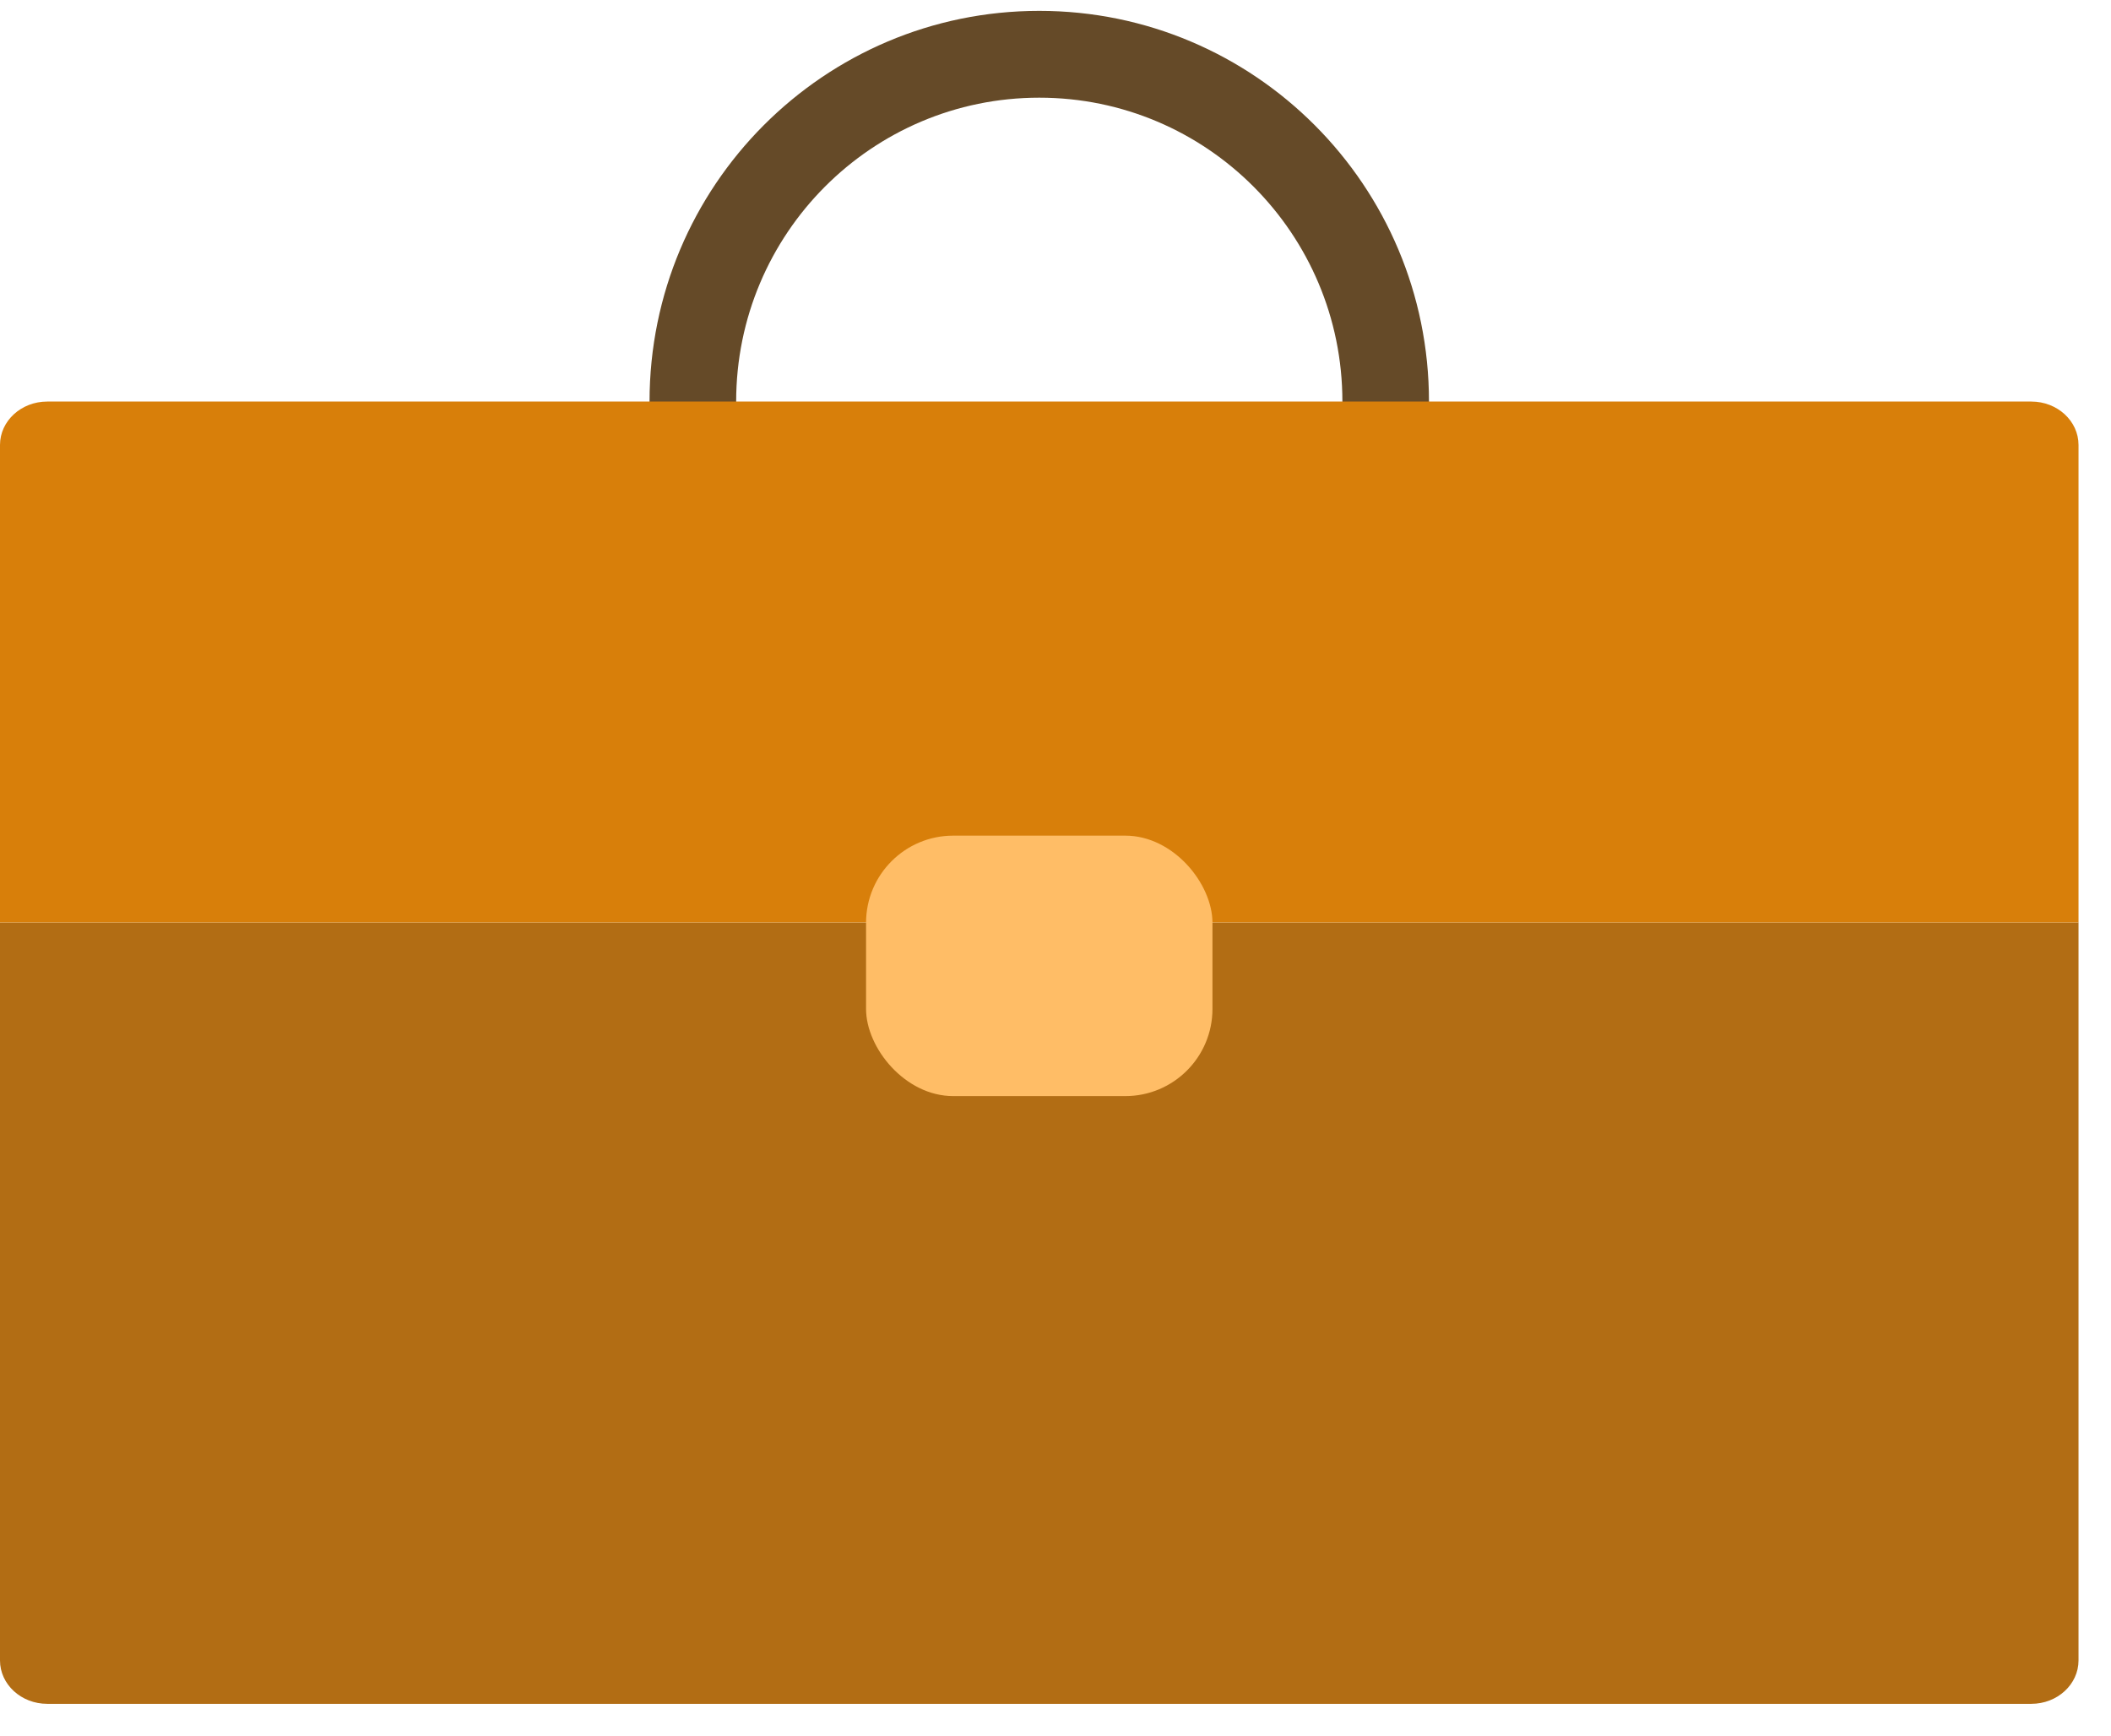<?xml version="1.0" encoding="UTF-8"?>
<svg width="62px" height="51px" viewBox="0 0 62 51" version="1.1" xmlns="http://www.w3.org/2000/svg" xmlns:xlink="http://www.w3.org/1999/xlink">
    <!-- Generator: Sketch 53.2 (72643) - https://sketchapp.com -->
    <title>toolbox</title>
    <desc>Created with Sketch.</desc>
    <g id="Page-1" stroke="none" stroke-width="1" fill="none" fill-rule="evenodd">
        <g id="toolbox" fill-rule="nonzero">
            <path d="M30.523,23.269 C24.202,23.269 19.077,18.131 19.077,11.794 C19.077,5.456 24.202,0.319 30.523,0.319 C36.845,0.319 41.969,5.456 41.969,11.794 C41.969,18.131 36.845,23.269 30.523,23.269 Z M30.523,20.719 C35.44,20.719 39.426,16.723 39.426,11.794 C39.426,6.865 35.44,2.869 30.523,2.869 C25.606,2.869 21.621,6.865 21.621,11.794 C21.621,16.723 25.606,20.719 30.523,20.719 Z" id="Oval" fill="#654A28"></path>
            <path d="M0,27.094 L0,48.769 C0,49.473 0.622,50.044 1.387,50.044 L59.659,50.044 C60.425,50.044 61.046,49.473 61.046,48.769 L61.046,27.094 L0,27.094 Z" id="Path" fill="#B26D14"></path>
            <path d="M0,11.794 L0,25.819 C0,26.523 0.622,27.094 1.387,27.094 L59.659,27.094 C60.425,27.094 61.046,26.523 61.046,25.819 L61.046,11.794 L0,11.794 Z" id="Path-Copy" fill="#D87F0A" transform="translate(30.523, 19.444) scale(-1, 1) rotate(-180) translate(-30.523, -19.444) "></path>
            <rect id="Rectangle" fill="#FFBD66" x="25.436" y="24.544" width="10.174" height="7.65" rx="2.56"></rect>
        </g>
    </g>
</svg>